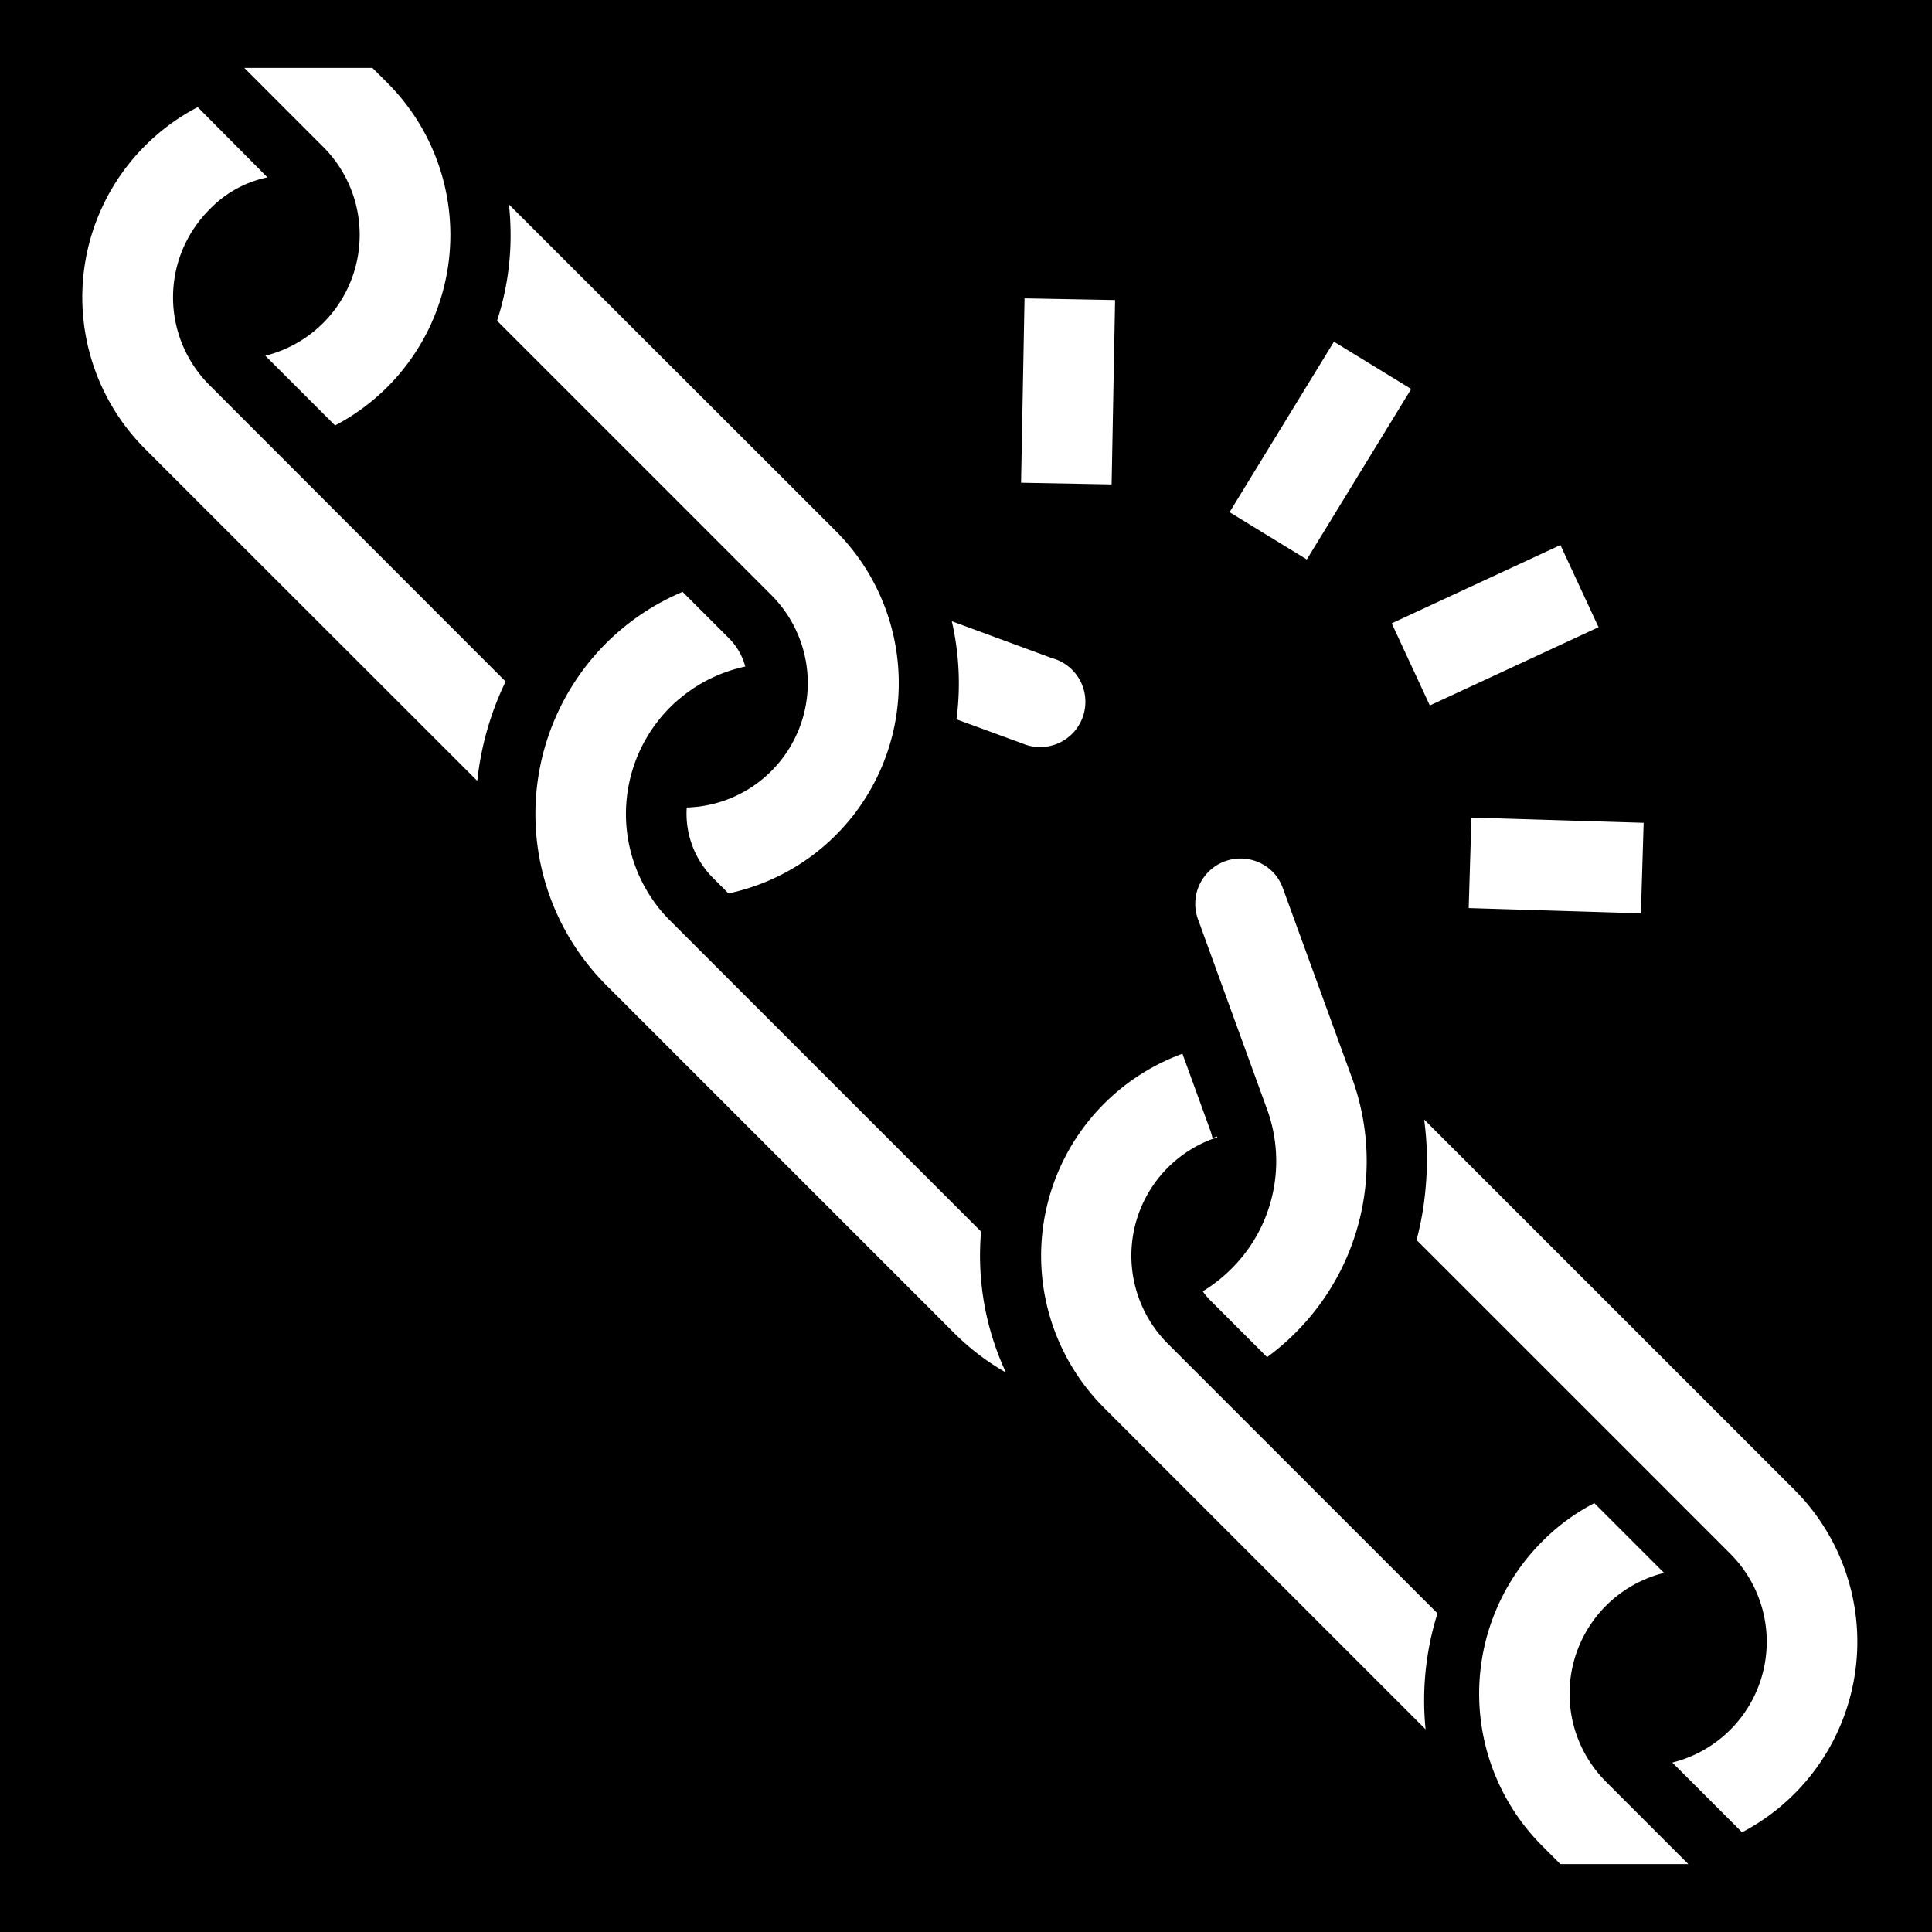 <svg style="height: 512px; width: 512px;" xmlns="http://www.w3.org/2000/svg" viewBox="0 0 512 512"><path d="M0 0h512v512H0z" fill="#000" fill-opacity="1"></path><g class="" style="" transform="translate(0,0)"><path d="M64.746 18l20.988 21a33 33 0 0 1-15.42 55.27l18.48 18.48A57 57 0 0 0 102.706 22l-4.002-4H64.746zM52.395 28.39A56.82 56.82 0 0 0 38.485 119l88 87.94a79.82 79.82 0 0 1 7.51-26.33L55.454 102a32.87 32.87 0 0 1 .06-46.48A29.53 29.53 0 0 1 70.876 47l-18.48-18.61zm82.47 25.78c.254 2.307.4 4.64.44 7a73.06 73.06 0 0 1-3.58 23.83l72.82 72.82a33 33 0 0 1-22.55 56.18 24.19 24.19 0 0 0 7.06 18.77l4 4a57 57 0 0 0 28.49-96l-86.68-86.6zm136.649 24.892l-.92 48.862 23.996.453.92-48.861-23.996-.454zm81.998 11.493l-27.662 45.174 20.468 12.533 27.66-45.174-20.466-12.533zm60.017 53.888l-44.71 20.744 10.1 21.772 44.712-20.744-10.102-21.772zM180.895 156.85a63.6 63.6 0 0 0-16.23 9.92 61.718 61.718 0 0 0-4.06 3.71 64.09 64.09 0 0 0-4.28 85.78 65 65 0 0 0 4.4 4.87l92.15 92.15a64.41 64.41 0 0 0 13.71 10.45 73.23 73.23 0 0 1-6.59-37.35l-82.27-82.27a40.9 40.9 0 0 1-2.76-3 39.461 39.461 0 0 1-2.39-3.25 40 40 0 0 1 5-50.41c.8-.8 1.63-1.55 2.48-2.26a40 40 0 0 1 17.46-8.55 16.78 16.78 0 0 0-4.33-7.5l-12.29-12.29zm71.34 7.78a73.52 73.52 0 0 1 1.25 26l17.39 6.37a12 12 0 1 0 8.27-22.49v.03l-26.91-9.91zm137.71 52.036l-.728 23.988 45.638 1.387.729-23.988-45.639-1.387zm-61.148 10.85a12 12 0 0 0-11.332 16.064l18.37 50.52a40.19 40.19 0 0 1-9.44 42.08l-.09.09a40.41 40.41 0 0 1-7.56 5.94 16.73 16.73 0 0 0 1.91 2.31l15.14 15.14a64.81 64.81 0 0 0 7.48-6.42l.09-.09a64.27 64.27 0 0 0 15-67.28l-18.42-50.57a11.94 11.94 0 0 0-2.47-4.05 12.07 12.07 0 0 0-7.48-3.67 12 12 0 0 0-1.198-.064zm-15.442 51.734a57 57 0 0 0-20.85 93.75l4.29 4.29 81 81a77.08 77.08 0 0 1 3.14-30.7v-.05l-52.29-52.29-19.22-19.22a33 33 0 0 1 11-53.85c0-.1-.06-.21-.1-.31l.25.25c.66-.26 1.33-.5 2-.72a.93.93 0 0 0 0-.22c-.42.14-.85.27-1.27.42-.1-.6-.31-1.31-.54-1.97l-7.41-20.38zm64.13 17.5l-.06.06a79.64 79.64 0 0 1 .73 11.37 94 94 0 0 1-.75 10.29 80.74 80.74 0 0 1-2 10.14l52.29 52.29 30.91 30.91a33 33 0 0 1-15.42 55.29l18.48 18.48a57 57 0 0 0 13.91-90.74l-17.09-17.09-81-81zm45.03 101.6a55 55 0 0 0-13.85 10.19 57.05 57.05 0 0 0-.06 80.55l4.9 4.91h33.915l-21.875-21.88a33 33 0 0 1 15.45-55.29l-18.48-18.48z" fill="#ffffff" fill-opacity="1"></path></g></svg>